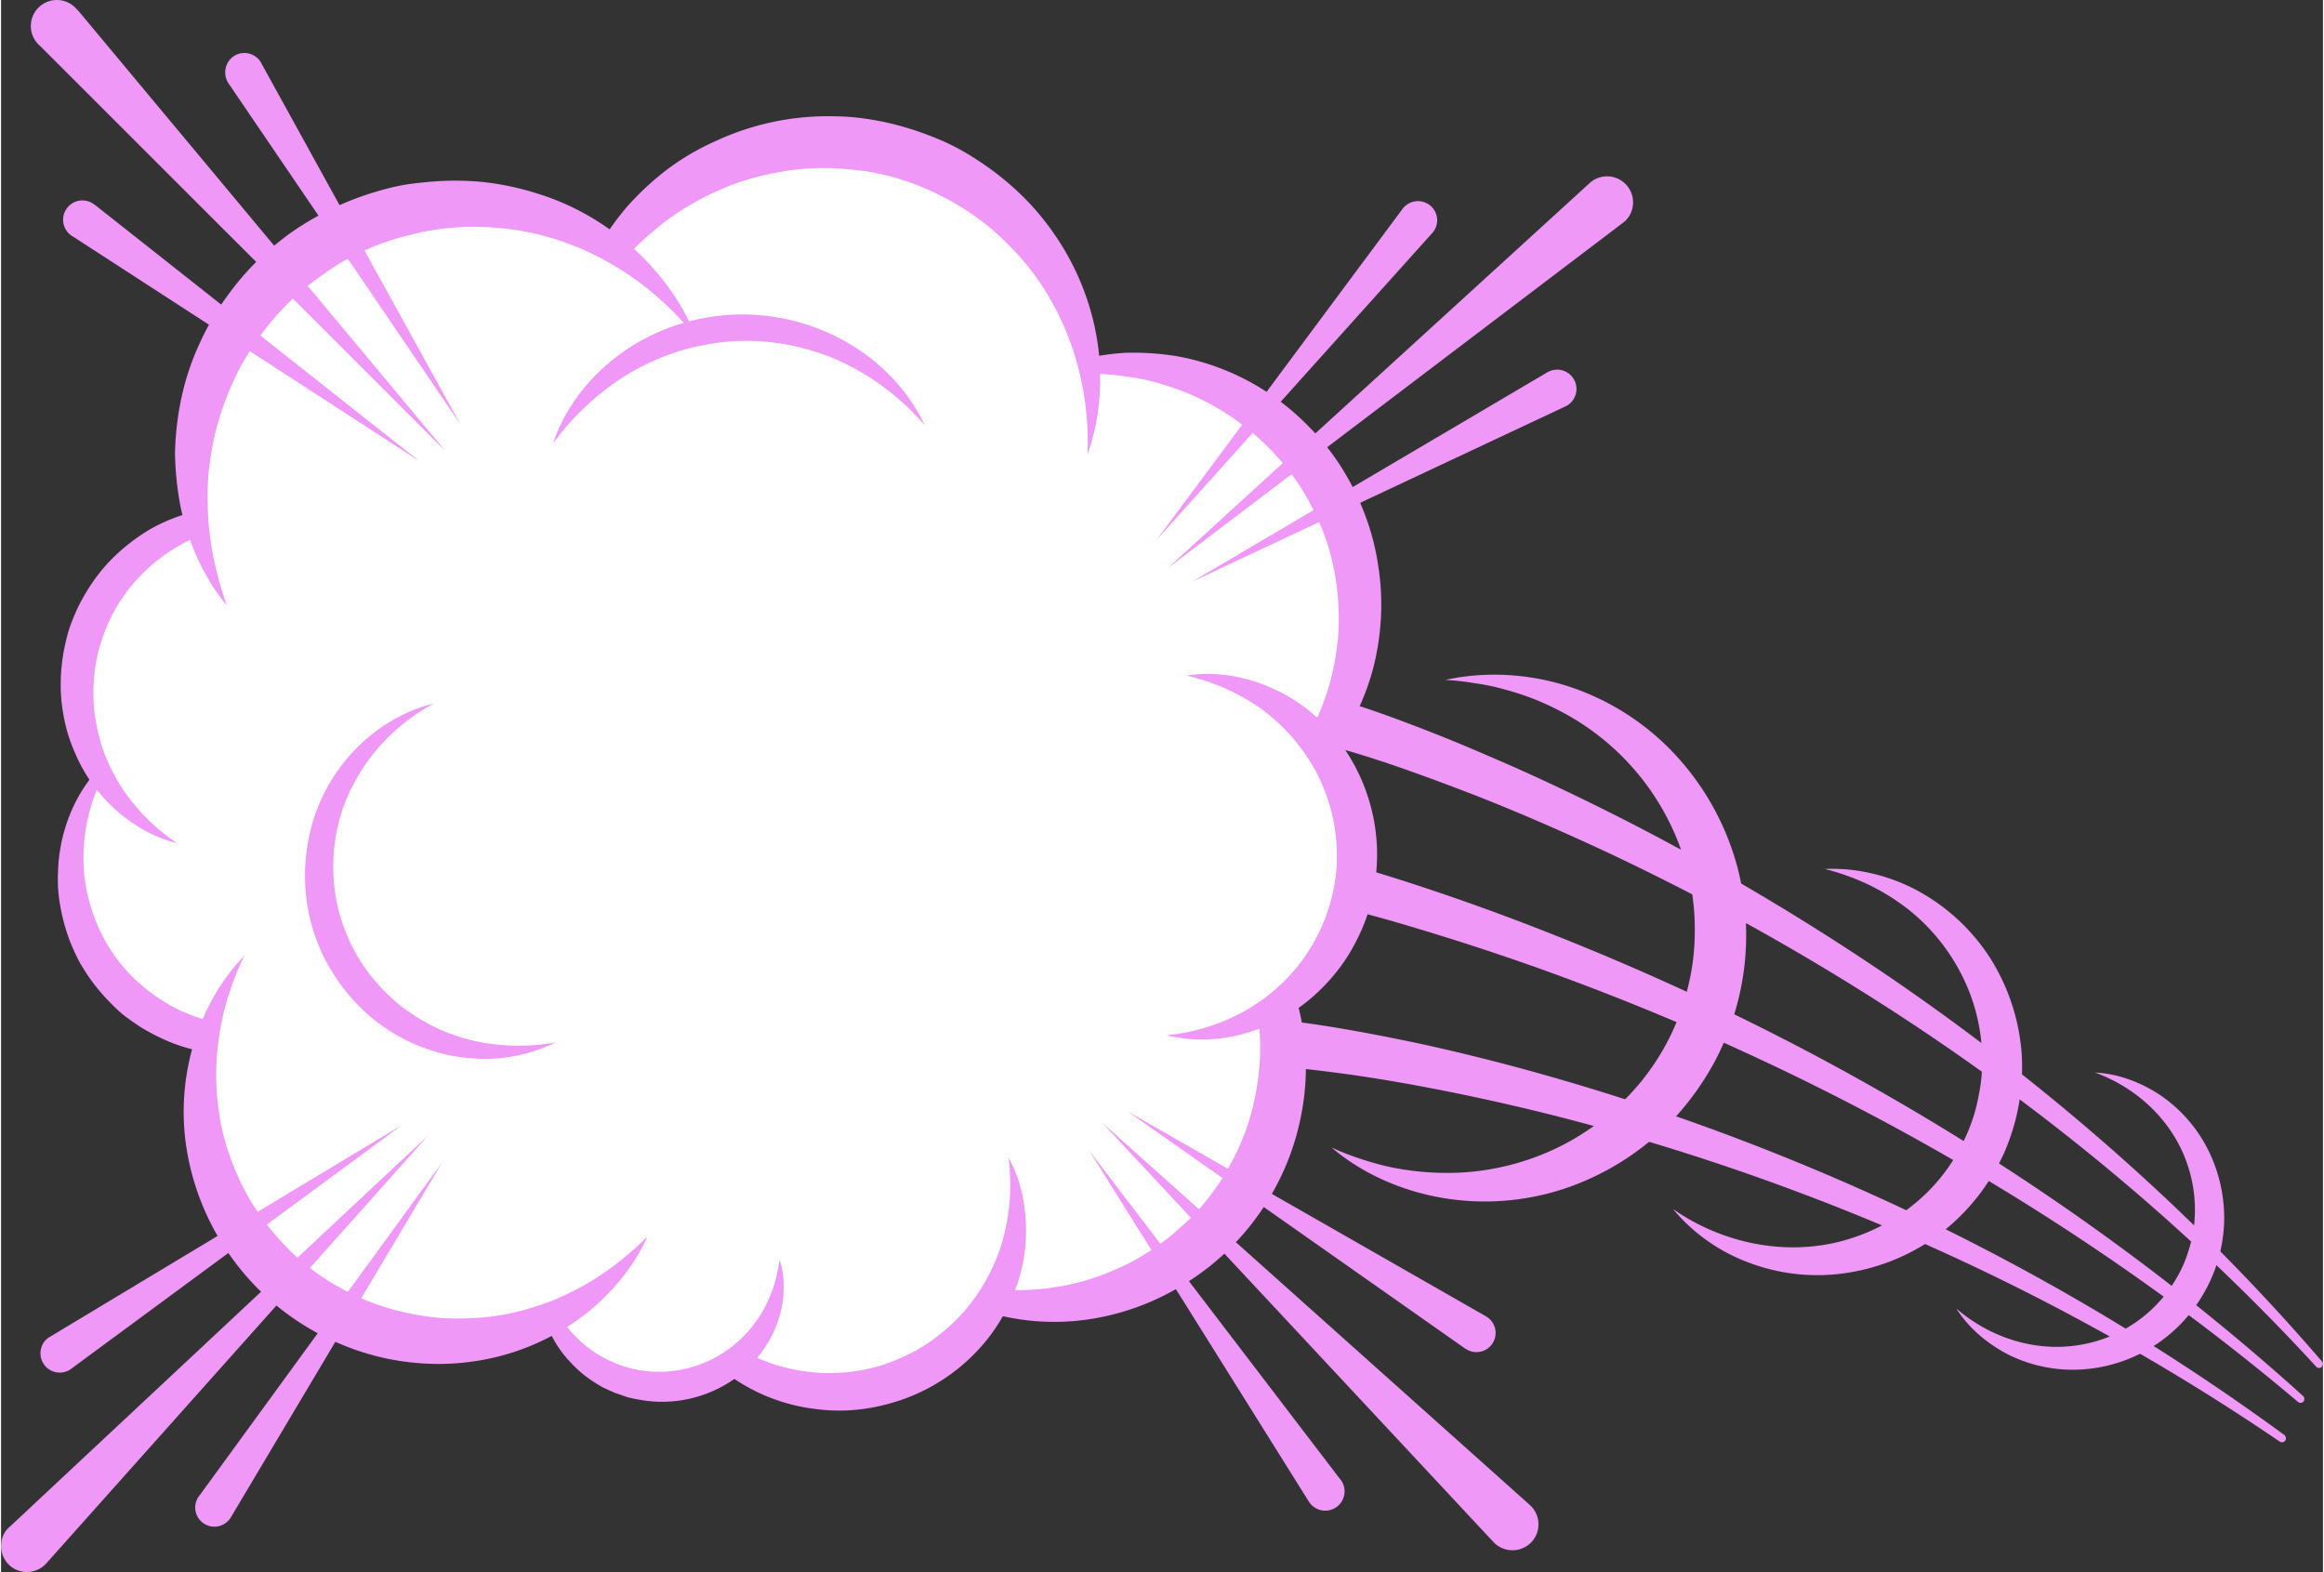 <svg xmlns="http://www.w3.org/2000/svg" width="1034.3" height="699.6" viewBox="0.015 -0.668 1034.316 700.244" style=""><rect x="0.015" y="-0.668" width="1034.316" height="700.244" fill="#333333" stroke="none"/><g><title>banner48_36561387</title><g data-name="Layer 2"><g fill="#ef98f8"><path d="M572.9 454c10.5 1.2 20.4 2.8 30.5 4.6s20 3.8 29.9 5.9q29.9 6.6 59 15a1042.6 1042.6 0 0 1 114.5 40.3 1025.1 1025.1 0 0 1 210.4 118.8 1.9 1.9 0 0 1 .3 2.5 1.8 1.8 0 0 1-2.4.4A1012 1012 0 0 0 802.3 531a1034.4 1034.4 0 0 0-114.2-35.7c-19.4-4.8-38.8-9-58.4-12.6q-14.7-2.7-29.4-4.8c-9.8-1.3-19.7-2.6-29.2-3.3h-.2a10.4 10.4 0 0 1-9.5-11.1 10.3 10.3 0 0 1 11.1-9.5z"></path><path d="M561.1 374.2c11.2 2.4 21.9 5.2 32.6 8.2s21.4 6.2 32 9.6q31.6 10.2 62.6 22.4a1153.2 1153.2 0 0 1 120.6 55.5c78 41.6 151.2 92.2 216.6 151.3a1.8 1.8 0 0 1 .1 2.5 1.7 1.7 0 0 1-2.4.1c-67.1-56.7-141.3-104.5-219.8-143.1a1139.6 1139.6 0 0 0-120.8-50.9q-30.9-10.9-62.3-20c-10.5-3-21-5.8-31.6-8.4s-21.2-5-31.5-6.9h-.1a10.4 10.4 0 1 1 3.6-20.4z"></path><path d="M600.6 312.4c10.9 3.4 21.2 7.2 31.6 11.2s20.6 8.2 30.7 12.6c20.4 8.7 40.3 18.2 60 28.2a1100.4 1100.4 0 0 1 113.9 67.1c73 49.3 139.9 107.7 197.1 174.3a1.7 1.7 0 0 1-2.6 2.3C972.1 543.6 903.9 488 830.2 441.7a1077 1077 0 0 0-114.5-62.6c-19.7-9.2-39.6-17.9-59.8-25.8-10.1-3.9-20.3-7.7-30.5-11.3s-20.5-6.9-30.6-9.7h-.1a10.3 10.3 0 0 1 5.5-19.9z"></path></g><path d="M601.4 418.1c1.3-2.7 2.5-5.2 3.6-7.8s1.9-5.3 2.7-8.2a78.5 78.5 0 0 0 2.8-16.9 82.6 82.6 0 0 0 .1-8.6 76.6 76.6 0 0 0-.8-8.5 83 83 0 0 0-4.3-16.6 77 77 0 0 0-7.6-15.2c-.9-1.4-2-3-3.4-4.8l-1-1.3.9-1.4a103 103 0 0 0 6.6-11.2 105.6 105.6 0 0 0 7.9-20.9 117.7 117.7 0 0 0 3.4-22.3 108.6 108.6 0 0 0 .1-11.4 93.6 93.6 0 0 0-1.1-11.3 104.9 104.9 0 0 0-5.8-22 82.9 82.9 0 0 0-4.5-10.5 90.3 90.3 0 0 0-5.6-10 113.2 113.2 0 0 0-14-17.9 108.5 108.5 0 0 0-37.2-25 101.6 101.6 0 0 0-38.5-7.6 97.8 97.8 0 0 0-16.3 1.3l-2.4.4-.2-2.4c0-.4-.1-.8-.1-1.1s-.1-1-.1-1.5a114.8 114.8 0 0 0-15.6-45A122.4 122.4 0 0 0 456.2 91a124.5 124.5 0 0 0-18.6-15.9c-3.6-2.5-6.9-4.6-10.6-6.7s-7.1-3.7-11.1-5.4-7.9-3.1-11.7-4.3-8-2.2-12-3a112.3 112.3 0 0 0-12.4-1.8 104.9 104.9 0 0 0-11.2-.5h-1.2a118.3 118.3 0 0 0-24.6 2.8 124.4 124.4 0 0 0-23.5 7.8 120.1 120.1 0 0 0-21 12.5A114.6 114.6 0 0 0 280.5 93a120.8 120.8 0 0 0-7.5 9.8l-1.3 1.9-1.9-1.3c-2.9-2-5.8-3.9-8.7-5.6a121.4 121.4 0 0 0-22.4-10.1 123.5 123.5 0 0 0-24.4-5.1q-6.3-.6-12.6-.6a122.1 122.1 0 0 0-12.3.6c-4.3.5-8.3 1.1-12.6 2a122.5 122.5 0 0 0-12.2 3.2c-4.3 1.4-8.2 2.8-11.9 4.4s-7.6 3.6-11.3 5.7a124.7 124.7 0 0 0-10.8 6.8c-3.3 2.4-6.7 5.1-9.9 7.9a117.2 117.2 0 0 0-17.1 18.5 128.8 128.8 0 0 0-13 21.6 122.6 122.6 0 0 0-8 23.7 112 112 0 0 0 .5 51.8l.5 2-2 .7a73.1 73.1 0 0 0-14.3 6.3 76.9 76.9 0 0 0-23.5 21.1 78.1 78.1 0 0 0-8.1 13.8 76.1 76.1 0 0 0-.7 61.8 65.5 65.5 0 0 0 6.3 11.5l.9 1.3-1 1.3a69.4 69.4 0 0 0-6 9.8 73.7 73.7 0 0 0-5.4 14.3 78.2 78.2 0 0 0-2.2 15.3 77.4 77.4 0 0 0 1.1 15.7 79.8 79.8 0 0 0 4.2 15.1 76.8 76.8 0 0 0 7.5 14.2 74.3 74.3 0 0 0 10.1 12.3 76.5 76.5 0 0 0 35.1 19.9l2.3.5-.6 2.3a109.7 109.7 0 0 0-3.2 17.7 100.6 100.6 0 0 0 .4 22.5 108.2 108.2 0 0 0 5.2 22.1 112.4 112.4 0 0 0 9.7 20.7c2.1 3.4 4.2 6.5 6.5 9.7a97.6 97.6 0 0 0 7.5 8.8 89.8 89.8 0 0 0 8.3 8.1c2.9 2.5 6 4.9 9.2 7.2a88.5 88.5 0 0 0 9.8 6.2 100.1 100.1 0 0 0 10.4 5.1 111.7 111.7 0 0 0 44.6 9.1h.5a105.2 105.2 0 0 0 22.7-2.8 98.5 98.5 0 0 0 25.4-9.4l2-1.1 1.1 2.1a49.1 49.1 0 0 0 8.2 11.7 52.2 52.2 0 0 0 8.6 7.2 36.8 36.8 0 0 0 4.9 2.9 21 21 0 0 0 2.6 1.3l1.3.6 1.1.5 1.5.5 1.3.5 2.7.9c1.8.4 3.6.9 5.6 1.2a54.7 54.7 0 0 0 9 .8h2.5a53.9 53.9 0 0 0 28.6-9.7l1.3-.9 1.3.9 3 1.9a80.2 80.2 0 0 0 31.7 11.1c3 .3 5.7.6 8.6.7h1.7l6.9-.3a76.3 76.3 0 0 0 16.9-3.2 78.2 78.2 0 0 0 15.9-6.5 82.6 82.6 0 0 0 14.1-9.7 83.6 83.6 0 0 0 11.8-12.5 87.7 87.7 0 0 0 5.8-8.7l.8-1.4 1.6.3a132.1 132.1 0 0 0 15.2 2.2l7.2.2a102.1 102.1 0 0 0 15.3-1.1 107.5 107.5 0 0 0 22-5.7 103.2 103.2 0 0 0 20.5-10.2 107.8 107.8 0 0 0 9.5-6.7c2.9-2.3 5.8-4.8 8.7-7.6s5.6-5.7 7.9-8.5 4.8-6.2 7-9.4 4.2-6.6 6-9.9 3.4-7 4.9-10.6a110.8 110.8 0 0 0 6.4-22.2 113.3 113.3 0 0 0 1.6-23.1 111.1 111.1 0 0 0-3.1-21.9l-.4-1.5 1.3-.9 3.4-2.6a80.5 80.5 0 0 0 21.3-25.9z" fill="#fff"></path><path d="M643.4 302.2a100.7 100.7 0 0 1 13.4-2 105.9 105.9 0 0 1 13.8-.2 108.3 108.3 0 0 1 27.4 5 112.8 112.8 0 0 1 47.7 30.4 118.9 118.9 0 0 1 27.9 50.6 119.4 119.4 0 0 1 .4 58.2 120.7 120.7 0 0 1-10.4 27.6 125.4 125.4 0 0 1-16.8 24.1 119 119 0 0 1-48 32.1 112.7 112.7 0 0 1-56.3 5c-18.5-3.1-36-10.8-49.8-22.5a129.2 129.2 0 0 0 12.5 4.9c4.2 1.4 8.4 2.6 12.7 3.6a123.9 123.9 0 0 0 25.6 2.8 112.6 112.6 0 0 0 48.5-10.6 110.3 110.3 0 0 0 38.2-29.6 106.1 106.1 0 0 0 21.3-42.7 101.6 101.6 0 0 0 3-23.9 107 107 0 0 0-2.3-23.9 111.7 111.7 0 0 0-58.6-75.5 115.7 115.7 0 0 0-24-9.2 92.3 92.3 0 0 0-12.9-2.7 117.6 117.6 0 0 0-13.3-1.5z" fill="#ef98f8"></path><path d="M812.4 386.4a78.4 78.4 0 0 1 21 2 82.2 82.2 0 0 1 20.2 7.6 88.7 88.7 0 0 1 32.3 29.8 92.6 92.6 0 0 1 14.2 42.5 94.7 94.7 0 0 1-7.8 44.6 94 94 0 0 1-28 35.6 91.9 91.9 0 0 1-41.2 17.7 86 86 0 0 1-43.6-4.1 80.3 80.3 0 0 1-34.7-24.2c22.9 15.9 50.9 20.8 75.4 14.2a84.8 84.8 0 0 0 33.1-17.3 81.3 81.3 0 0 0 22-29.4 74.4 74.4 0 0 0 5.6-17.7 75.5 75.5 0 0 0 1.6-18.4 83.8 83.8 0 0 0-9.3-36.1 87.7 87.7 0 0 0-24.5-29.5 100.3 100.3 0 0 0-17-10.4 107.5 107.5 0 0 0-19.3-6.9z" fill="#ef98f8"></path><path d="M613.5 251.4a107.8 107.8 0 0 0-5.8-22.5 115.9 115.9 0 0 0-10.3-20.9 105.8 105.8 0 0 0-14.4-18.2 110 110 0 0 0-17.7-14.9 108 108 0 0 0-42.1-17 121.5 121.5 0 0 0-22.5-1.4 107.3 107.3 0 0 0-17.9 2.6 5 5 0 0 1 .5 1.3 49.3 49.3 0 0 0 1.9 5.4 107 107 0 0 1 15 1.1 99.4 99.4 0 0 1 19.6 4.4 109 109 0 0 1 18.3 7.7 111.9 111.9 0 0 1 30.6 24 101.8 101.8 0 0 1 11.6 15.6c1.7 2.8 3.2 5.6 4.6 8.5s2.8 5.9 4 8.9a99.6 99.6 0 0 1 5.2 18.7c.6 3.1 1 6.4 1.3 9.6s.5 6.5.5 9.7a97.6 97.6 0 0 1-1.7 19.5 102.6 102.6 0 0 1-5.2 19 111.3 111.3 0 0 1-9.1 18.7 4.1 4.1 0 0 1 4 2.2 9.3 9.3 0 0 1 1 2.6c.9 1.9 2.2 3.5 2.7 5.4l3.2-3.7a100 100 0 0 0 12.2-19.1 112.7 112.7 0 0 0 8.2-21.4 116.5 116.5 0 0 0 3.5-22.7 111.2 111.2 0 0 0-1.2-23.1z" fill="#ef98f8"></path><g fill="#ef98f8"><path d="M723 98.2L519.5 252.6 708.2 80.4a11.6 11.6 0 0 1 15.6 17.1z"></path><path d="M637.5 103.2L514.7 239.9 624.3 92.4a8.6 8.6 0 0 1 12-1.8 8.5 8.5 0 0 1 1.7 12 1.5 1.5 0 0 1-.5.6z"></path><path d="M696.8 180.4l-166.3 78.1 158.3-93.3a8.6 8.6 0 0 1 8.8 14.8z"></path></g><path d="M488.9 155.1a113.9 113.9 0 0 0-5.5-23.6 115.5 115.5 0 0 0-10.5-22.2 120.5 120.5 0 0 0-15.1-19.8 126.4 126.4 0 0 0-18.9-16.2c-3.6-2.5-7-4.7-10.7-6.8a99.5 99.5 0 0 0-11.4-5.5 135.6 135.6 0 0 0-24.2-7.5c-4.1-.8-8.3-1.5-12.5-1.9s-8.5-.5-12.7-.5a118.5 118.5 0 0 0-48.9 11 110.9 110.9 0 0 0-21.6 12.6 125.6 125.6 0 0 0-18.1 16.8 119.8 119.8 0 0 0-13.7 19.7c3.7 2 7.5 3.5 11.3 5.2a101.3 101.3 0 0 1 13.5-13.5 109.4 109.4 0 0 1 17.3-12.4 128.3 128.3 0 0 1 19.1-9.1 121.7 121.7 0 0 1 20.3-5.4 104.8 104.8 0 0 1 20.9-1.8 92 92 0 0 1 10.4.6c3.5.3 6.9.7 10.3 1.3a107.5 107.5 0 0 1 20.1 5.8 82.6 82.6 0 0 1 9.6 4.3 101.8 101.8 0 0 1 9.2 5 110.8 110.8 0 0 1 16.9 12.6 125 125 0 0 1 14.5 15.5c17.5 22.6 26.7 51.9 25.5 82.3 5.3-14.5 6.7-30.6 4.9-46.5z" fill="#ef98f8"></path><path d="M581.2 470.8a109.1 109.1 0 0 0-6.8-34.3c-1.6 2.5-4.4 4.6-6.9 6.5a21.1 21.1 0 0 1-1.8 2.4 8.1 8.1 0 0 1-4.1 1.9l-2.1 1c.1.9.3 1.8.4 2.7a117 117 0 0 1 .9 19.6 113.4 113.4 0 0 1-2.6 19.3 97.3 97.3 0 0 1-5.9 18.5q-1.9 4.5-4.2 8.7a87.7 87.7 0 0 1-4.9 8.4 103.5 103.5 0 0 1-12.1 15.2c-2.3 2.3-4.6 4.5-7.1 6.6a88.2 88.2 0 0 1-7.6 6.1 102 102 0 0 1-16.8 10 111.2 111.2 0 0 1-18.5 6.9 112.6 112.6 0 0 1-41.8 3c-1.3 3.1-1.5 6.7-3.5 9.4a104.8 104.8 0 0 0 48.9 4.3 111.1 111.1 0 0 0 43.4-16.3c3.5-2.2 6.6-4.4 9.7-6.8A114.4 114.4 0 0 0 573 517a113.1 113.1 0 0 0 6.5-22.7 109.5 109.5 0 0 0 1.7-23.5z" fill="#ef98f8"></path><path d="M43.2 290.2a85.3 85.3 0 0 1 4.4-12.9 73.1 73.1 0 0 1 15.2-22.2 76.2 76.2 0 0 1 22.4-15.7l4.4-1.8a43.6 43.6 0 0 1-1.8-10.8 52.7 52.7 0 0 0-6.8 1.9 78.2 78.2 0 0 0-14.8 6.5 90 90 0 0 0-13.1 9.6 80.7 80.7 0 0 0-5.9 5.8c-1.8 2-3.5 4.1-5.2 6.4a86.9 86.9 0 0 0-8.3 14.1c-1.1 2.5-2.2 5.1-3.1 7.7s-1.5 5.3-2.1 7.9a82.5 82.5 0 0 0-1.9 16.4 73.5 73.5 0 0 0 1.5 16.2 69.9 69.9 0 0 0 4.9 15.5 70.5 70.5 0 0 0 18.6 25.7c7.8 6.8 17 12.1 26.8 14.4a87.8 87.8 0 0 1-21-19.7 73.4 73.4 0 0 1-7.5-11.8 67.8 67.8 0 0 1-5.3-12.8 89 89 0 0 1-2.9-13.4 77.3 77.3 0 0 1-.4-13.6 75.9 75.9 0 0 1 1.9-13.4z" fill="#ef98f8"></path><path d="M528.1 300.3c10.5-1.8 21.7-.4 32.2 3.2a81.6 81.6 0 0 1 15.2 7.3 76.8 76.8 0 0 1 13.4 10.7c16.6 16.3 25.5 40.3 23.9 63.9a85.5 85.5 0 0 1-2.9 17.4 81.5 81.5 0 0 1-6.5 16.3 77.6 77.6 0 0 1-9.6 14.5 82.7 82.7 0 0 1-12.3 12.1 78 78 0 0 1-30.2 14.7 68.7 68.7 0 0 1-32.2.1c20.7-2 39.6-10.9 53.2-24.8a79.8 79.8 0 0 0 22.7-51.3 83.9 83.9 0 0 0-.6-14.2 73.5 73.5 0 0 0-3.1-13.9 80 80 0 0 0-5.5-13.2 85.7 85.7 0 0 0-7.9-12 71.1 71.1 0 0 0-9.9-10.6 72.4 72.4 0 0 0-11.8-8.8 92.8 92.8 0 0 0-28.1-11.4z" fill="#ef98f8"></path><path d="M448.8 515a91.5 91.5 0 0 1-1.1 30.5 75 75 0 0 1-4.2 14.2 82.6 82.6 0 0 1-15.3 24.7 82.1 82.1 0 0 1-10.6 9.8 73.4 73.4 0 0 1-12.1 7.8 89.7 89.7 0 0 1-13.2 5.5 79.7 79.7 0 0 1-56.5-3.8 66.5 66.5 0 0 1-7.5-3.9 47.8 47.8 0 0 1-7.4 6.8.1.1 0 0 1-.1.1l-.9.7-.7.4a78.6 78.6 0 0 0 10.5 7.7 82 82 0 0 0 32.6 11.4 80.8 80.8 0 0 0 17.7.5 85.2 85.2 0 0 0 17.3-3.3c22.8-6.6 42.4-23.2 52-44.4a74.3 74.3 0 0 0 7.3-33.2c-.2-11.1-2.5-22.2-7.8-31.5z" fill="#ef98f8"></path><path d="M346.8 560.4a40.1 40.1 0 0 1-.9 5 38.8 38.8 0 0 1-1.1 4.9 47.2 47.2 0 0 1-3.6 9.3 43.9 43.9 0 0 1-4.9 8.4 49.3 49.3 0 0 1-6.3 7.3 52.5 52.5 0 0 1-33.9 15 50.4 50.4 0 0 1-18.5-2.3 54 54 0 0 1-16.9-9 56.9 56.9 0 0 1-14.5-17.7 4.6 4.6 0 0 1-5.1 1.3 49.3 49.3 0 0 0 13 24 50.3 50.3 0 0 0 8.9 7.6c1.6 1.1 3.3 2.1 5 3.1l2.8 1.3 2.5 1.1 5.7 2a56 56 0 0 0 5.9 1.2 52.6 52.6 0 0 0 11.9.8c16-.6 31.7-8.5 41.2-20.9a64.4 64.4 0 0 0 6.1-9.9 53.6 53.6 0 0 0 3.6-10.9c1.4-7.2 1.4-14.9-.9-21.6z" fill="#ef98f8"></path><path d="M247 463.7a71.5 71.5 0 0 1-30.7 7.3 88.8 88.8 0 0 1-16.2-1.5 86.9 86.9 0 0 1-15.7-5 77.1 77.1 0 0 1-14.5-8.2 72.5 72.5 0 0 1-12.5-11 82.5 82.5 0 0 1-10.1-13.4 74.8 74.8 0 0 1-7.2-15.1 82.3 82.3 0 0 1-4.5-33 90.5 90.5 0 0 1 2.7-16.4 82 82 0 0 1 6-15.4c10-19.6 28.3-34.4 48.6-39.3a85.8 85.8 0 0 0-39.4 43.5 79.9 79.9 0 0 0-5.5 28.2 78.5 78.5 0 0 0 10.7 40.7 74 74 0 0 0 8.3 11.6 87.5 87.5 0 0 0 10.2 10 80.8 80.8 0 0 0 12 8 69 69 0 0 0 13.3 5.9 75.6 75.6 0 0 0 14.2 3.5 93.5 93.5 0 0 0 30.3-.4z" fill="#ef98f8"></path><g fill="#ef98f8"><path d="M664.8 686.2L490.6 499.5 681 669.7a11.6 11.6 0 0 1 1 16.3 11.7 11.7 0 0 1-16.4 1z"></path><path d="M582.2 667.6l-97.5-155.8 111.5 146a8.6 8.6 0 1 1-13.6 10.4z"></path><path d="M652.3 600.1L502 494.5l159.5 91.2a8.5 8.5 0 1 1-8.5 14.8z"></path></g><path d="M100.6 269c-10.2-12.1-16.9-27.4-20.5-43.3a137.3 137.3 0 0 1-2.6-24.8 133.3 133.3 0 0 1 3-25 116.2 116.2 0 0 1 8.2-24.1 119.4 119.4 0 0 1 13.1-22 115.5 115.5 0 0 1 17.4-18.9 129.3 129.3 0 0 1 10.2-8.1 123.7 123.7 0 0 1 10.9-6.8 129.8 129.8 0 0 1 23.6-10.3c4.1-1.3 8.3-2.5 12.5-3.4s8.3-1.4 12.7-1.8a127.8 127.8 0 0 1 25.5-.1 124.6 124.6 0 0 1 24.8 5.3 111.5 111.5 0 0 1 22.9 10.1 119.8 119.8 0 0 1 19.9 14.6c12 11 21.7 24.4 27.3 39.1-19.3-24.3-46-40.9-74.5-46.7a121.1 121.1 0 0 0-21.6-2.4 111.1 111.1 0 0 0-21.5 1.5 96.9 96.9 0 0 0-10.4 2.3 93.2 93.2 0 0 0-10.3 3 117.1 117.1 0 0 0-19.4 8.9c-3 1.8-6 3.8-8.9 5.9s-5.7 4.1-8.5 6.4a119.7 119.7 0 0 0-14.9 15.3 134.9 134.9 0 0 0-12.1 17.7 129.3 129.3 0 0 0-8.7 19.8 108.5 108.5 0 0 0-5.2 21.1 108 108 0 0 0-1.4 22c.2 15 3.3 30 8.5 44.7z" fill="#ef98f8"></path><g fill="#ef98f8"><path d="M34.5 4.2L198 200.3 17.4 19.8A11.6 11.6 0 1 1 33.7 3.4z"></path><path d="M115.9 27.4l88.7 160.9L101.3 36.4a8.8 8.8 0 0 1 2.3-12 8.6 8.6 0 0 1 11.9 2.3 2.5 2.5 0 0 1 .4.7z"></path><path d="M42.1 90.8l144.2 113.9-154.1-99.9a8.6 8.6 0 1 1 9.3-14.4z"></path></g><g fill="#ef98f8"><path d="M82 450.4a72.6 72.6 0 0 1-11.9-6.5 84 84 0 0 1-10.5-8.4 74.4 74.4 0 0 1-15.7-22 78.2 78.2 0 0 1-7-26.5 80.5 80.5 0 0 1 8.2-41.2l-1.5-1.6-1-1.5a68.4 68.4 0 0 0-9.5 14.1 73.9 73.9 0 0 0-7.7 30.5 68 68 0 0 0 1.1 16.2 84.1 84.1 0 0 0 4.4 15.6c1.1 2.6 2.1 5 3.4 7.5s2.7 4.7 4.2 7A85.4 85.4 0 0 0 49 446.3a65.3 65.3 0 0 0 6.1 5.6c2.2 1.6 4.4 3.2 6.7 4.7a92 92 0 0 0 14.7 7.4 74.5 74.5 0 0 0 15.4 4.1 103.6 103.6 0 0 1 3-13.4 97.6 97.6 0 0 1-12.9-4.3z"></path><path d="M287.9 550.2c-5.8 13.2-15.6 24.9-27.2 34.2a105.4 105.4 0 0 1-41.3 19.7 111.5 111.5 0 0 1-23.2 2.8 115.2 115.2 0 0 1-23.4-2.2 113.9 113.9 0 0 1-22.6-7.1 113.3 113.3 0 0 1-46.1-36.2 111.8 111.8 0 0 1-6.6-9.8 113 113 0 0 1-15.3-43.8c-3.9-30.6 6.1-62.1 26.2-82.7-12.5 25.4-15.7 53.8-9.4 79.5a110.8 110.8 0 0 0 6.5 18.6 99.5 99.5 0 0 0 9.6 17.1c1.8 2.6 3.8 5.2 5.9 7.7s4.2 4.9 6.5 7.2a93.4 93.4 0 0 0 14.9 12.4 86.3 86.3 0 0 0 8.2 5.1 88.6 88.6 0 0 0 8.7 4.4 99 99 0 0 0 18.3 6.3 114.2 114.2 0 0 0 19.3 3.1 128.7 128.7 0 0 0 19.6-.5 101.4 101.4 0 0 0 19.4-4 103 103 0 0 0 18.6-7.4c12.3-6 23.3-14.4 33.4-24.4z"></path></g><g fill="#ef98f8"><path d="M3.7 679.6l186.6-174.5L20.2 695.7a11.6 11.6 0 0 1-16.3 1 11.7 11.7 0 0 1-1-16.4z"></path><path d="M88.2 665.8l108.2-148.5-94 157.9a8.5 8.5 0 0 1-14.7-8.7 1.8 1.8 0 0 1 .5-.7z"></path><path d="M21.3 595.1l157.4-94.7-147.9 109a8.6 8.6 0 0 1-10.2-13.8z"></path></g><path d="M245.9 196.9c5.3-16 16.5-30.4 30.8-40.5a79.6 79.6 0 0 1 11.2-6.8 93.1 93.1 0 0 1 12.2-5.2 95.7 95.7 0 0 1 26-4.9 94 94 0 0 1 50.7 12.3c15.2 8.7 27.6 21.8 34.7 37a110.8 110.8 0 0 0-38.7-29 102.2 102.2 0 0 0-46.1-8.5 106.5 106.5 0 0 0-23.1 4 109.6 109.6 0 0 0-21.8 9.2 116.4 116.4 0 0 0-35.9 32.4z" fill="#ef98f8"></path><path d="M932.8 477.1c10.3.5 20.5 4.3 29.4 10.3a64.1 64.1 0 0 1 21.1 24.4 67.8 67.8 0 0 1 7 32.3 67.7 67.7 0 0 1-9.4 31.9 67.2 67.2 0 0 1-55 33.4 64.5 64.5 0 0 1-31.6-6.6c-9.5-4.9-17.8-11.9-23.3-20.6 15.5 13.4 35.5 19.2 53.9 16.4a61.3 61.3 0 0 0 44-29.6 55.1 55.1 0 0 0 5.5-12.4 60.4 60.4 0 0 0 2.7-13.3 62.9 62.9 0 0 0-3.8-27.1c-6.5-17.5-21.3-32.1-40.5-39.1z" fill="#ef98f8"></path></g></g></svg>